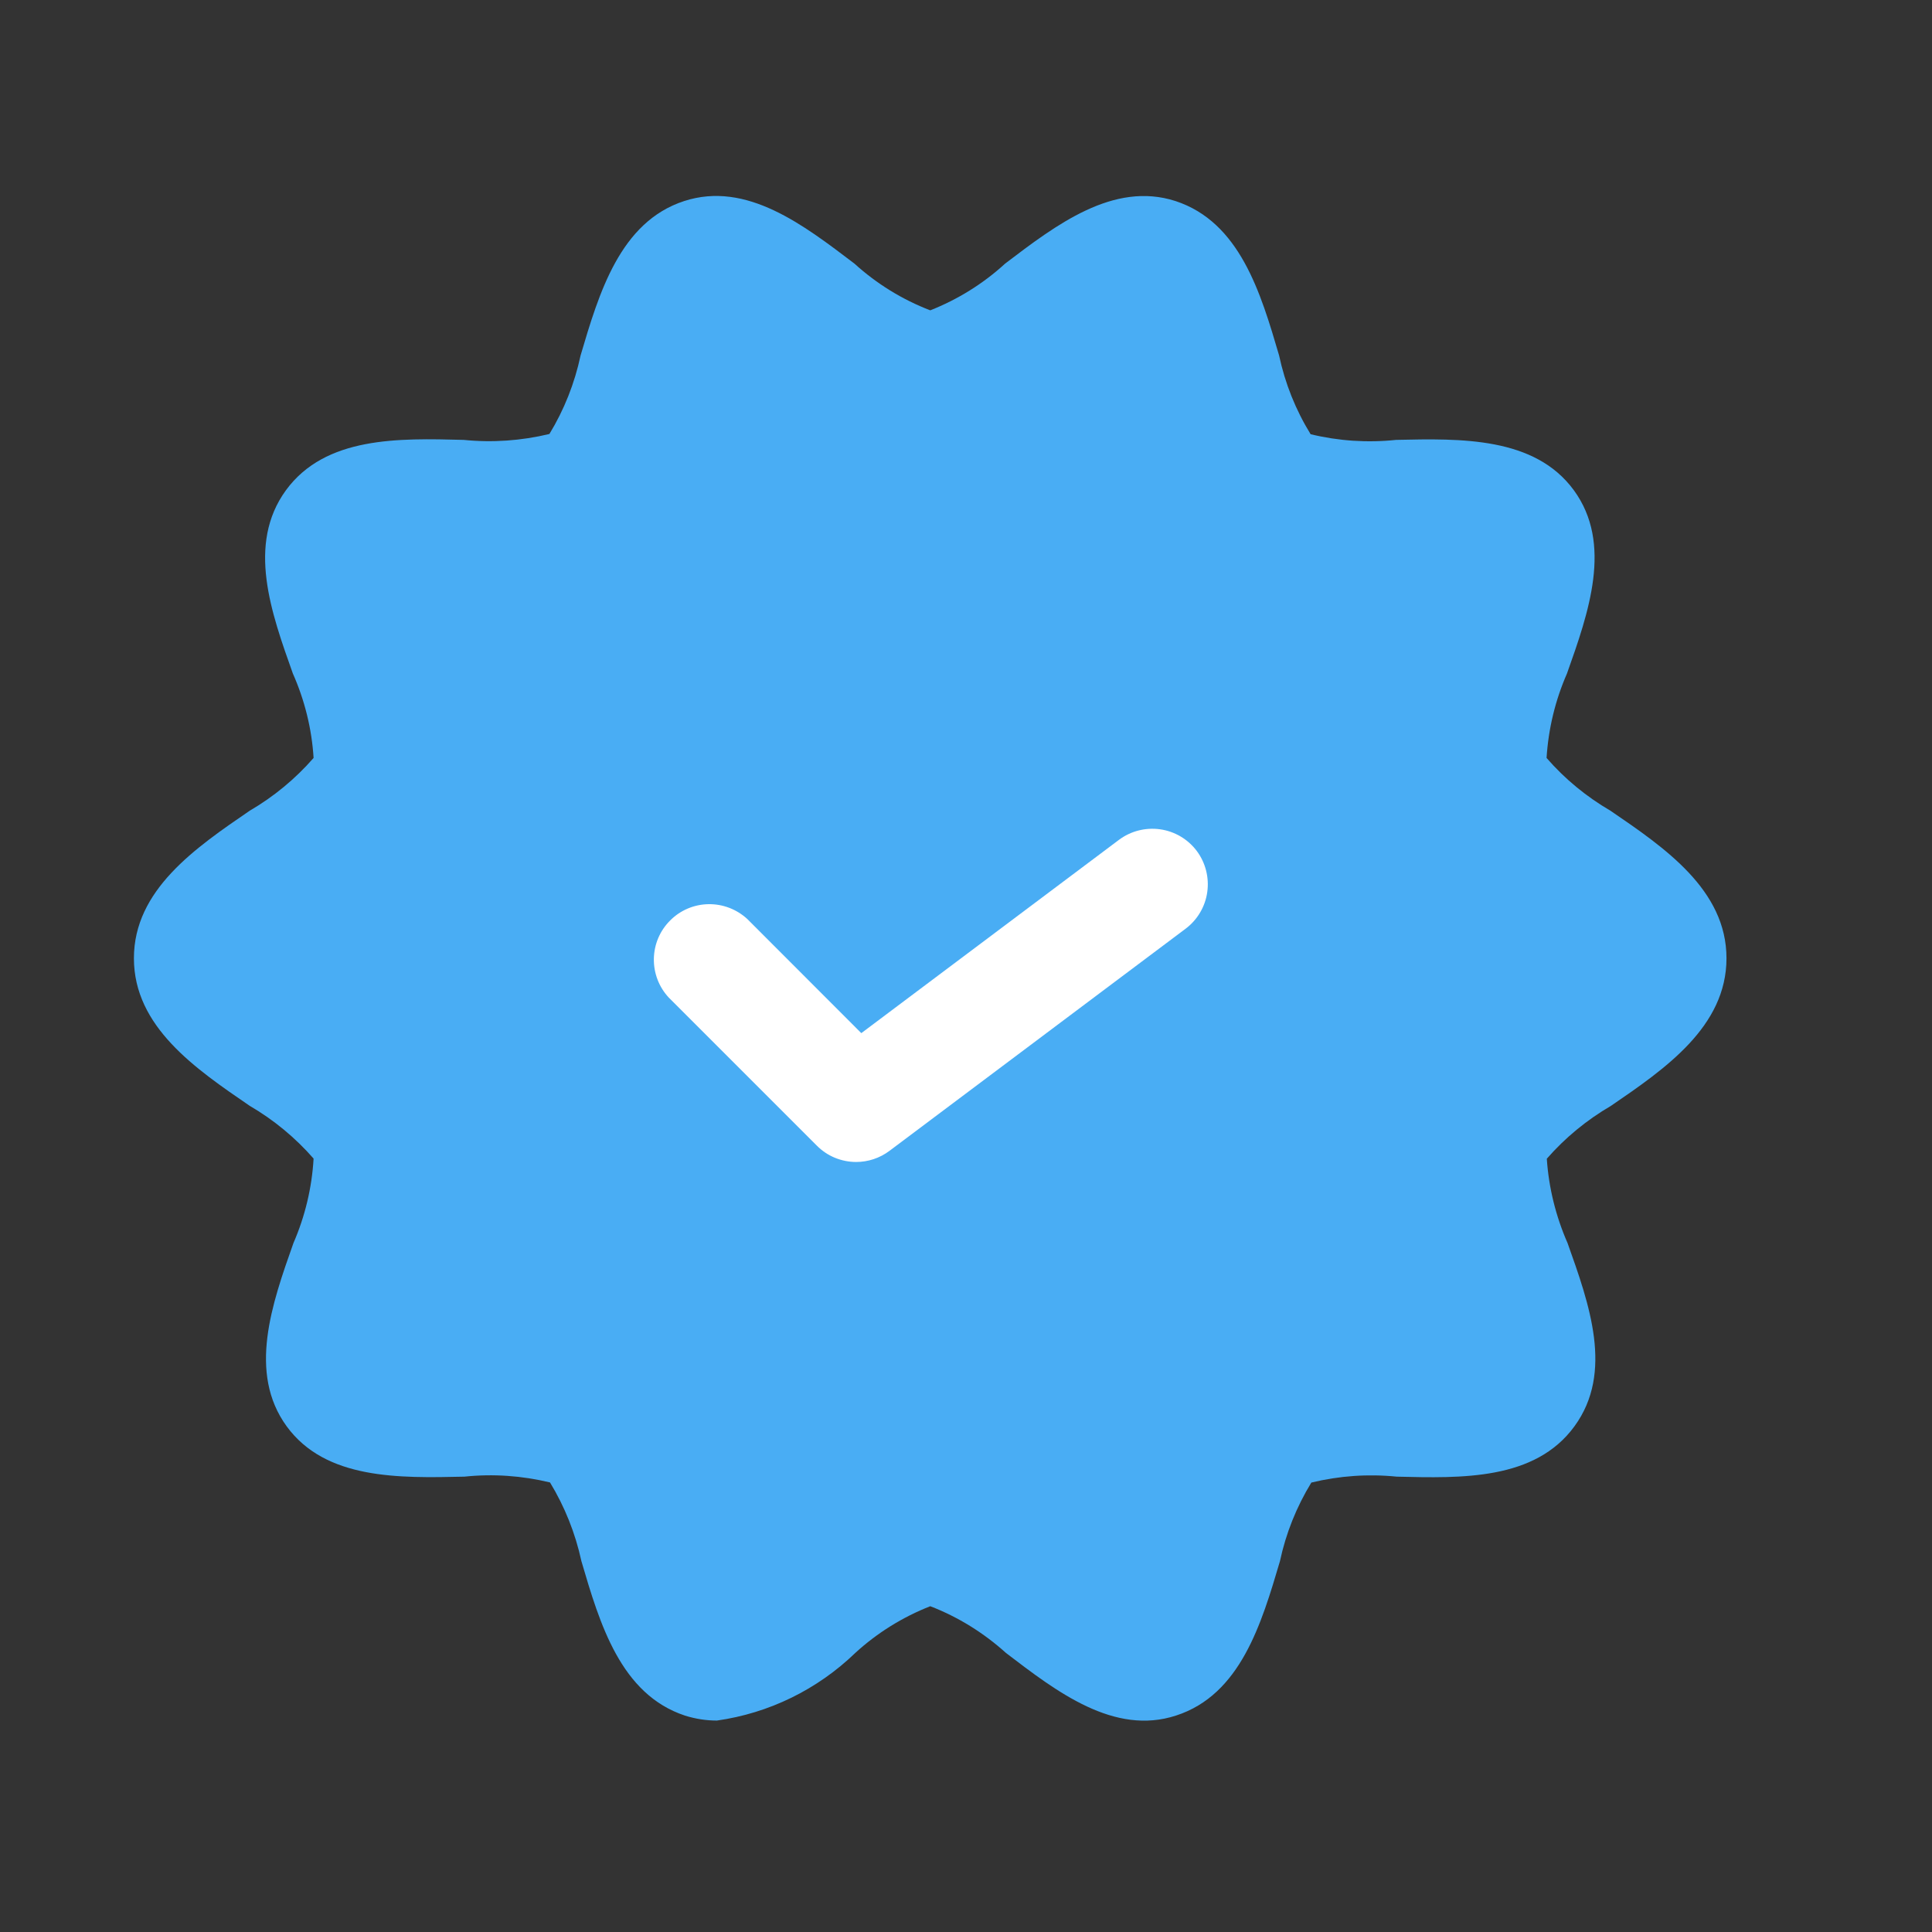 <svg width="16" height="16" viewBox="0 0 16 16" fill="none" xmlns="http://www.w3.org/2000/svg">
<rect x="0" y="0" width="16" height="16" fill="#333333" stroke="none"/>
<path d="M13.337 6.714C13.138 6.598 12.959 6.451 12.808 6.277C12.823 6.036 12.88 5.799 12.977 5.578C13.156 5.074 13.358 4.504 13.034 4.06C12.71 3.617 12.099 3.631 11.562 3.643C11.325 3.668 11.085 3.652 10.854 3.596C10.73 3.395 10.642 3.174 10.593 2.944C10.441 2.426 10.268 1.84 9.735 1.665C9.221 1.499 8.745 1.863 8.324 2.183C8.143 2.349 7.932 2.48 7.704 2.57C7.472 2.481 7.26 2.35 7.076 2.183C6.657 1.865 6.183 1.497 5.666 1.665C5.135 1.838 4.961 2.426 4.808 2.944C4.759 3.174 4.672 3.394 4.55 3.594C4.318 3.65 4.078 3.667 3.84 3.643C3.302 3.629 2.695 3.613 2.368 4.06C2.042 4.508 2.246 5.074 2.425 5.577C2.523 5.798 2.582 6.035 2.597 6.277C2.446 6.45 2.267 6.598 2.068 6.714C1.619 7.021 1.109 7.37 1.109 7.936C1.109 8.503 1.619 8.851 2.068 9.158C2.267 9.274 2.446 9.422 2.597 9.595C2.583 9.837 2.526 10.074 2.43 10.295C2.252 10.798 2.051 11.368 2.374 11.812C2.697 12.255 3.307 12.241 3.846 12.229C4.083 12.204 4.323 12.221 4.555 12.277C4.677 12.478 4.765 12.698 4.815 12.929C4.967 13.447 5.14 14.032 5.673 14.208C5.759 14.235 5.848 14.249 5.937 14.249C6.369 14.188 6.769 13.992 7.083 13.689C7.264 13.523 7.475 13.392 7.704 13.302C7.935 13.391 8.147 13.523 8.331 13.689C8.751 14.01 9.227 14.376 9.741 14.207C10.273 14.034 10.447 13.447 10.6 12.929C10.649 12.699 10.737 12.479 10.86 12.278C11.091 12.222 11.33 12.205 11.567 12.229C12.105 12.242 12.712 12.26 13.039 11.812C13.366 11.364 13.161 10.798 12.982 10.295C12.885 10.074 12.826 9.837 12.81 9.596C12.962 9.422 13.141 9.275 13.34 9.159C13.789 8.852 14.298 8.503 14.298 7.936C14.298 7.37 13.787 7.021 13.337 6.714Z" fill="#49ADF4"/>
<path d="M7.09 9.623C7.03 9.623 6.97 9.611 6.914 9.588C6.858 9.565 6.808 9.531 6.765 9.488L5.538 8.261C5.457 8.174 5.413 8.059 5.415 7.94C5.417 7.821 5.465 7.707 5.55 7.623C5.634 7.538 5.748 7.49 5.867 7.488C5.986 7.486 6.101 7.53 6.189 7.611L7.133 8.556L9.267 6.955C9.365 6.882 9.487 6.851 9.608 6.868C9.729 6.885 9.838 6.95 9.911 7.047C9.984 7.145 10.015 7.268 9.998 7.388C9.981 7.509 9.916 7.618 9.819 7.691L7.366 9.531C7.286 9.591 7.189 9.623 7.09 9.623Z" fill="white"/>
</svg>
